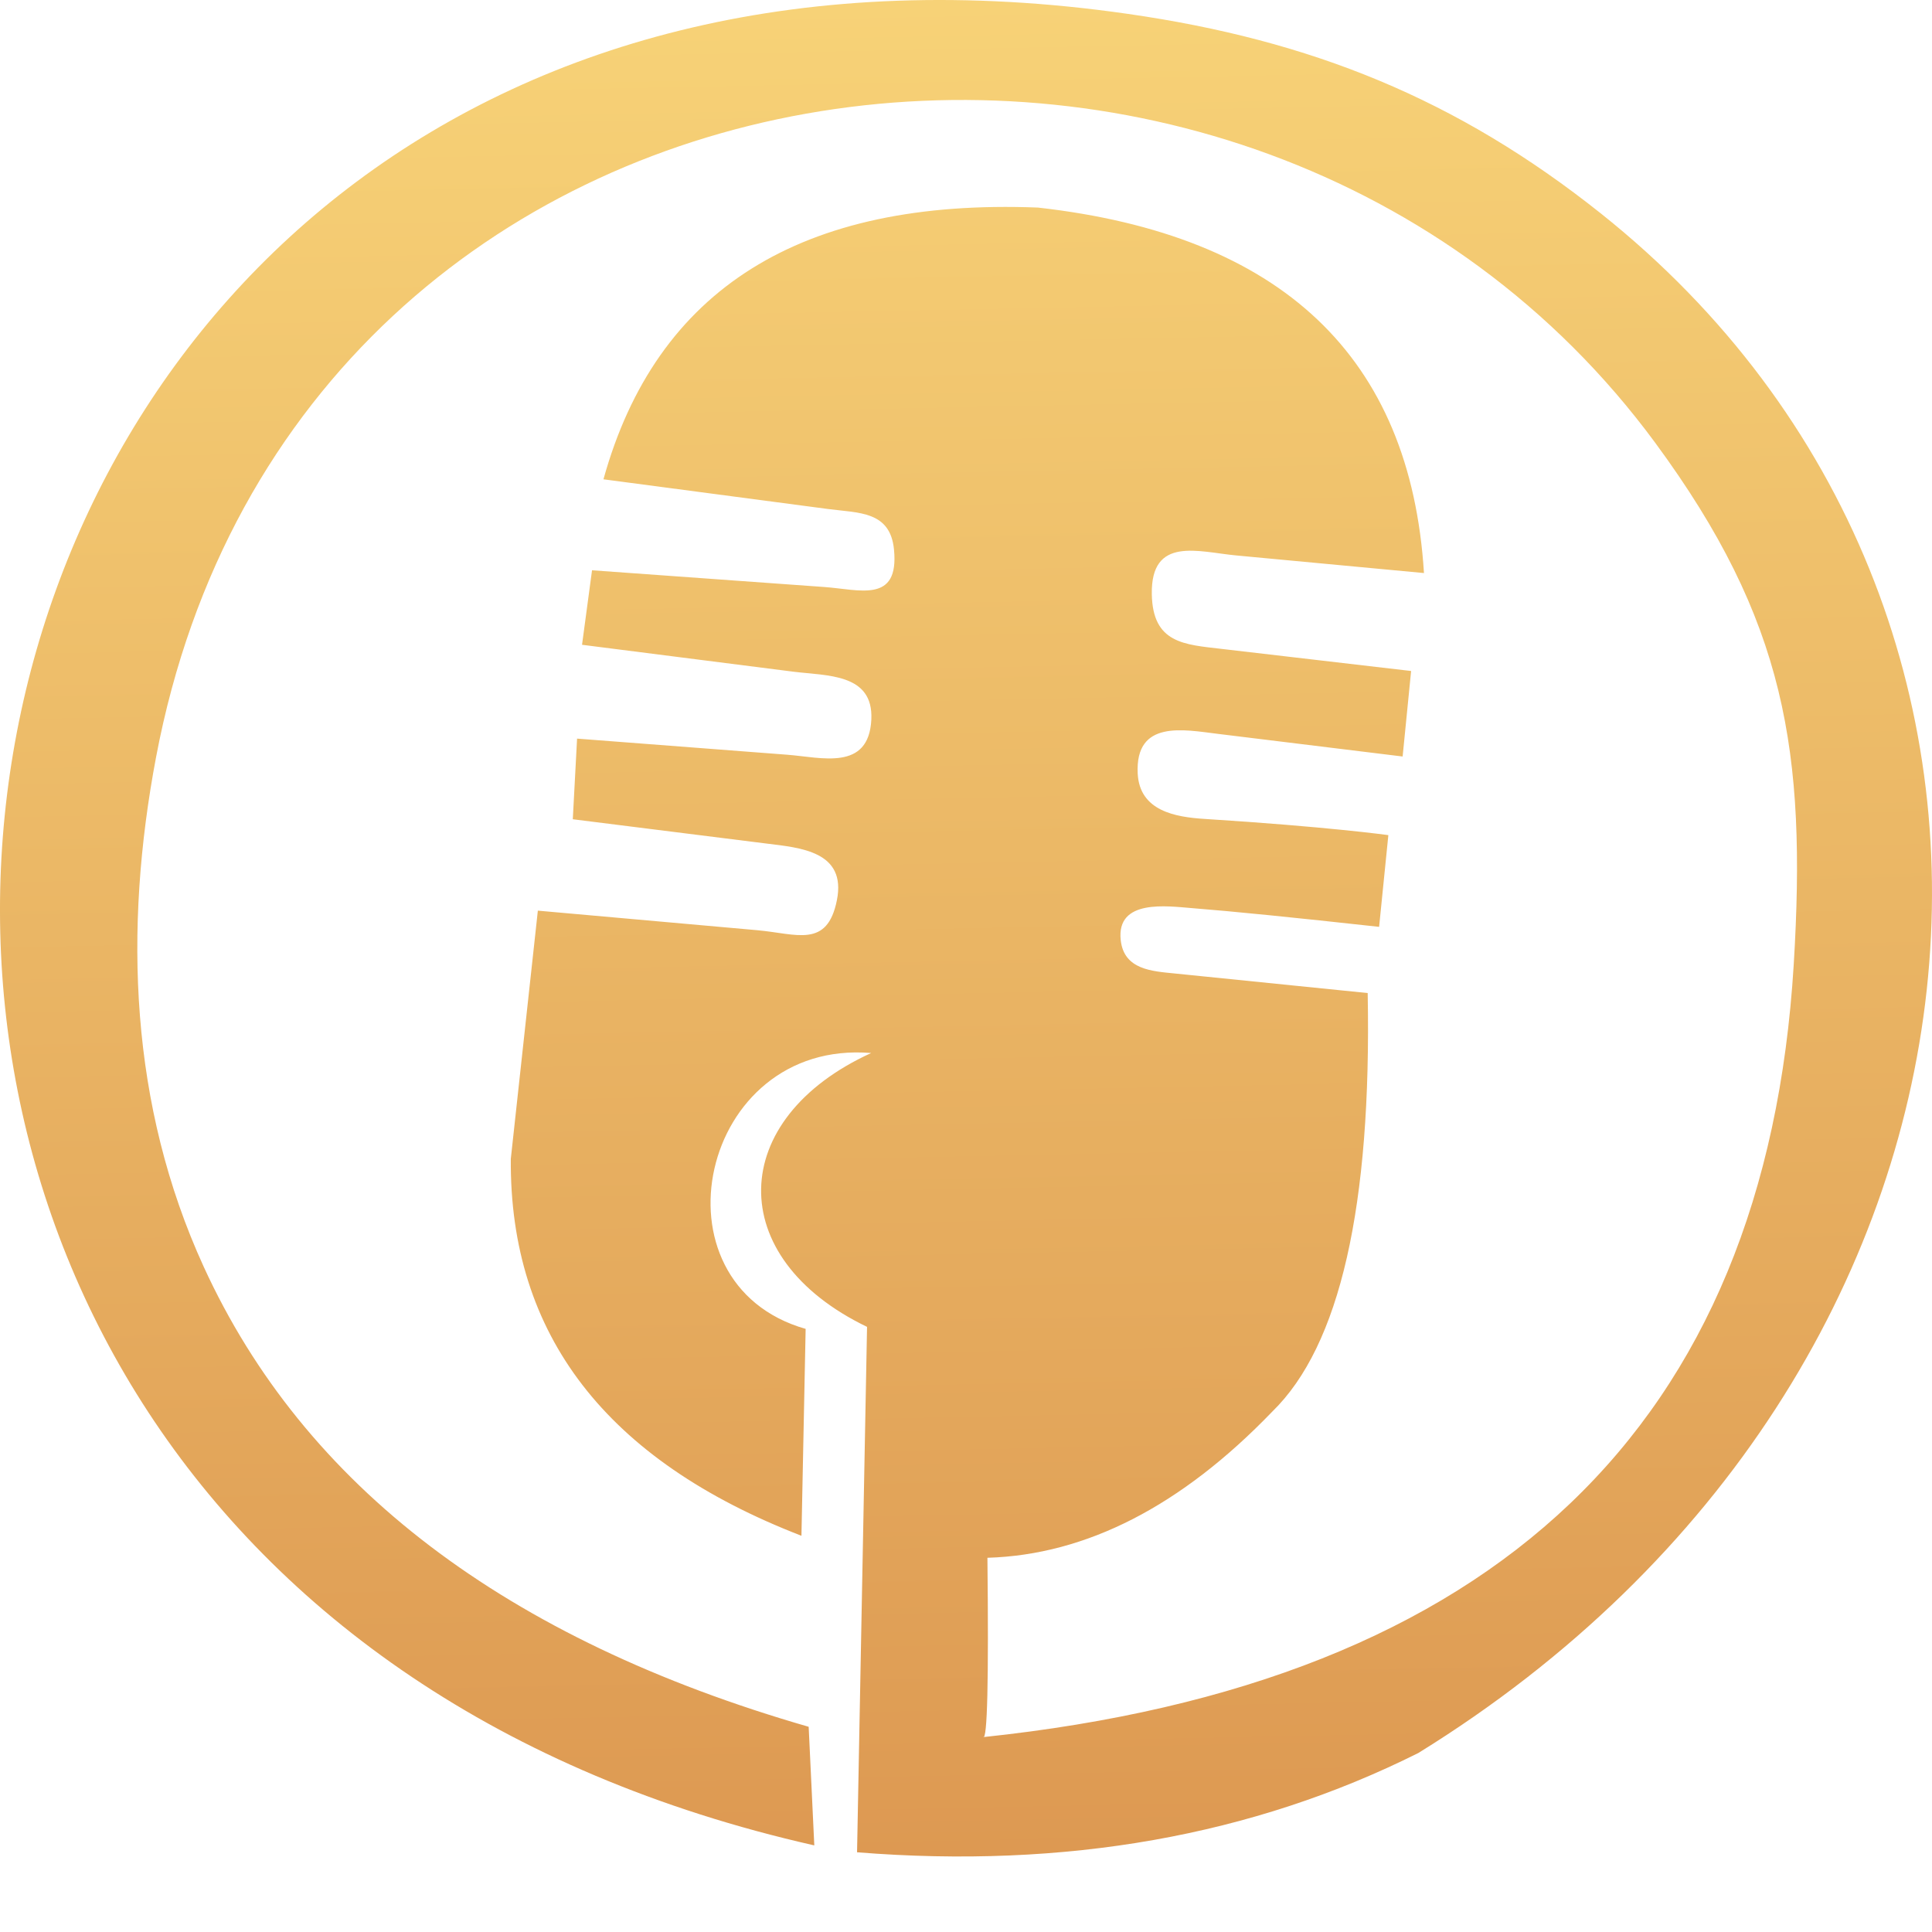 <svg width="23" height="23" viewBox="0 0 23 23" fill="none" xmlns="http://www.w3.org/2000/svg">
<path fill-rule="evenodd" clip-rule="evenodd" d="M10.371 12.536C8.325 12.366 7.701 15.282 9.591 15.82C9.557 17.462 9.541 18.283 9.541 18.283C7.218 17.385 6.065 15.89 6.081 13.796C6.296 11.826 6.403 10.841 6.403 10.841C7.598 10.948 8.469 11.025 9.016 11.074C9.485 11.116 9.848 11.293 9.963 10.717C10.08 10.132 9.522 10.092 9.123 10.042C7.587 9.849 6.819 9.753 6.819 9.753C6.853 9.113 6.87 8.793 6.87 8.793C8.006 8.88 8.841 8.944 9.373 8.985C9.778 9.016 10.342 9.184 10.373 8.567C10.4 8.014 9.844 8.047 9.442 7.996C7.767 7.783 6.929 7.676 6.929 7.676C7.008 7.085 7.048 6.789 7.048 6.789C8.327 6.881 9.248 6.948 9.811 6.988C10.234 7.018 10.705 7.187 10.643 6.544C10.599 6.082 10.223 6.108 9.861 6.06C8.076 5.824 7.184 5.706 7.184 5.706C7.813 3.44 9.537 2.361 12.356 2.471C15.259 2.797 16.791 4.247 16.952 6.822C15.954 6.728 15.207 6.658 14.713 6.612C14.267 6.57 13.701 6.379 13.712 7.072C13.722 7.66 14.099 7.673 14.543 7.725C16.047 7.9 16.799 7.988 16.799 7.988C16.732 8.667 16.698 9.006 16.698 9.006C15.696 8.883 14.962 8.793 14.495 8.736C14.093 8.687 13.513 8.566 13.544 9.208C13.566 9.654 13.991 9.727 14.339 9.749C15.801 9.841 16.528 9.942 16.528 9.942C16.455 10.67 16.418 11.034 16.418 11.034C15.402 10.922 14.66 10.848 14.19 10.811C13.898 10.788 13.287 10.698 13.342 11.193C13.381 11.545 13.716 11.562 13.985 11.589C15.517 11.744 16.282 11.822 16.282 11.822C16.33 14.361 15.951 16.022 15.146 16.805C14.063 17.93 12.932 18.51 11.755 18.545C11.771 20.013 11.754 20.724 11.704 20.68C17.804 20.038 21.021 16.972 21.354 11.481C21.507 8.951 21.261 7.386 19.707 5.274C14.869 -1.299 3.538 0.144 1.858 9.013C1.47 11.065 1.545 13.157 2.425 15.08C3.62 17.69 6.02 19.516 9.627 20.557C9.672 21.498 9.694 21.969 9.694 21.969C-5.357 18.564 -1.932 -2.042 13.425 0.165C15.607 0.478 17.345 1.177 19.059 2.542C24.997 7.271 24.187 16.358 16.885 20.869C14.911 21.856 12.683 22.25 10.203 22.051C10.282 17.881 10.322 15.796 10.322 15.796C8.61 14.972 8.655 13.319 10.371 12.536Z" fill="url(#paint0_linear_7_17)"/>
<defs>
<linearGradient id="paint0_linear_7_17" x1="11.736" y1="22.099" x2="11.294" y2="0.002" gradientUnits="userSpaceOnUse">
<stop stop-color="#DD9952"/>
<stop offset="1" stop-color="#F7D277"/>
</linearGradient>
</defs>
</svg>
